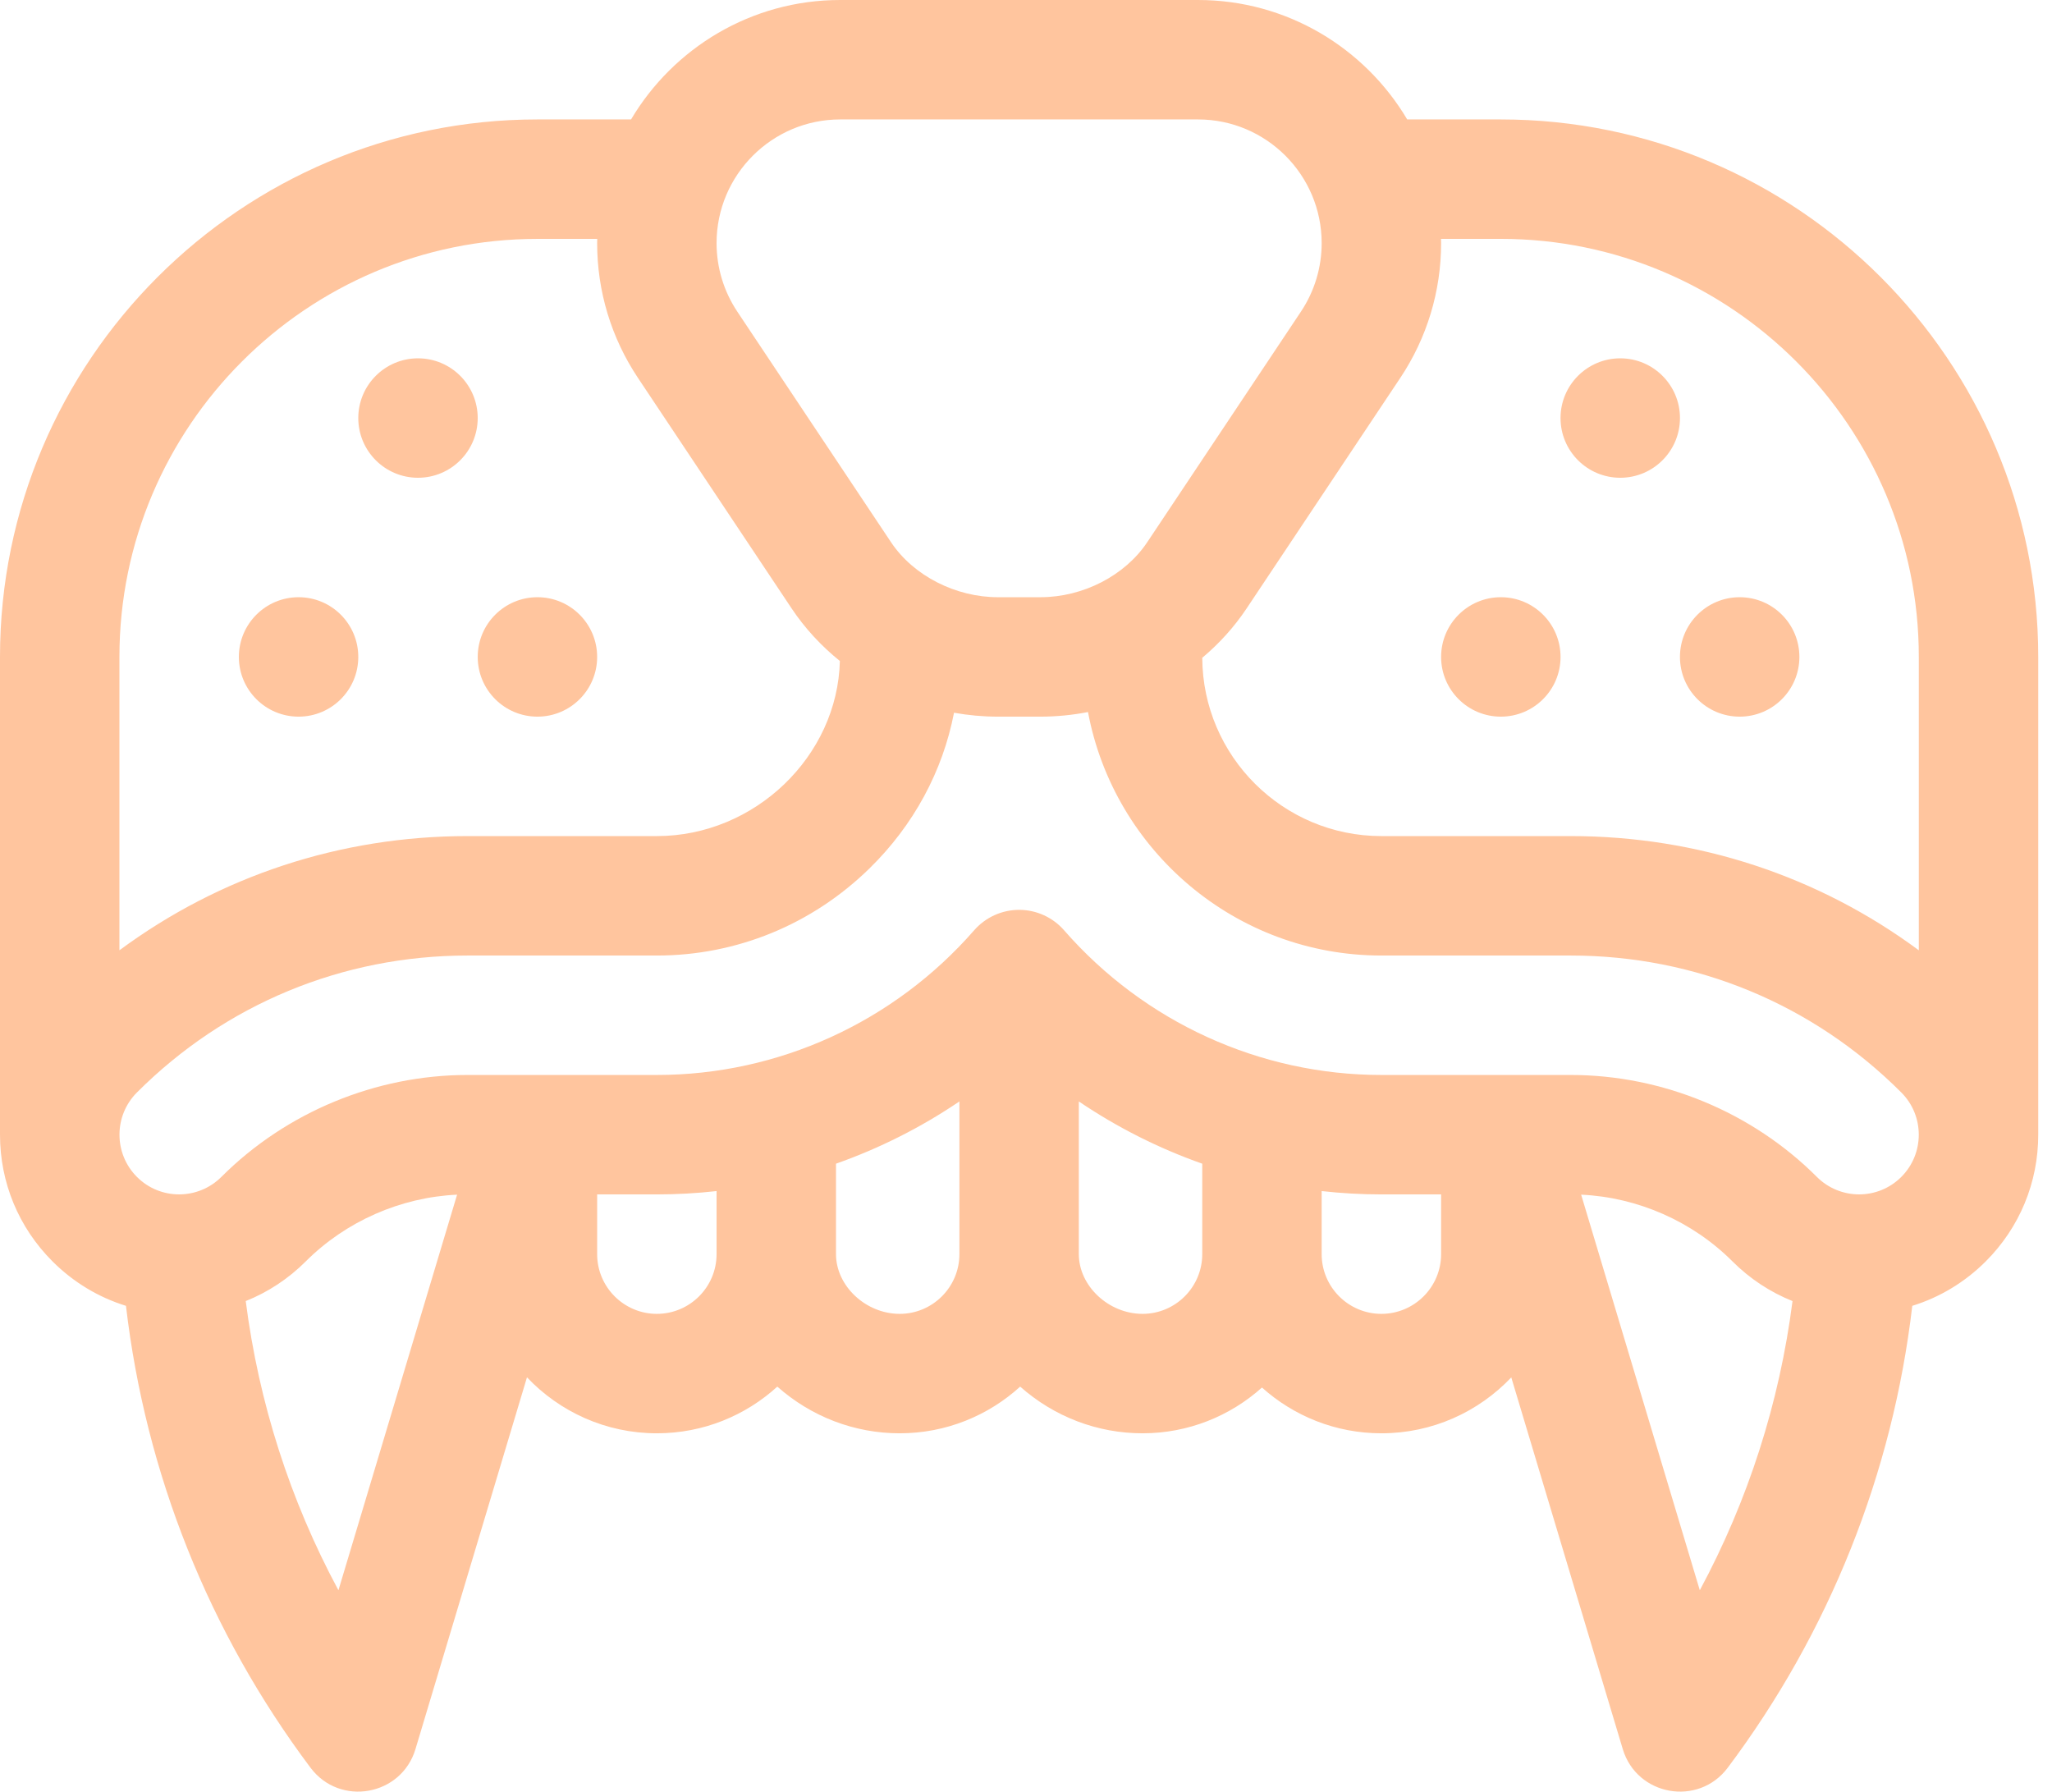 <svg width="126" height="110" viewBox="0 0 126 110" fill="none" xmlns="http://www.w3.org/2000/svg">
<path d="M99.489 29.333C101.514 29.333 103.156 27.692 103.156 25.667C103.156 23.642 101.514 22 99.489 22C97.464 22 95.822 23.642 95.822 25.667C95.822 27.692 97.464 29.333 99.489 29.333Z" fill="#FFC59E"/>
<path d="M92.156 44C94.181 44 95.823 42.359 95.823 40.334C95.823 38.309 94.181 36.667 92.156 36.667C90.131 36.667 88.489 38.309 88.489 40.334C88.489 42.359 90.131 44 92.156 44Z" fill="#FFC59E"/>
<path d="M106.822 44C108.847 44 110.489 42.359 110.489 40.334C110.489 38.309 108.847 36.667 106.822 36.667C104.797 36.667 103.155 38.309 103.155 40.334C103.155 42.359 104.797 44 106.822 44Z" fill="#FFC59E"/>
<path d="M92.155 7.333H86.407C83.804 2.948 79.023 0 73.564 0H51.591C46.132 0 41.351 2.948 38.749 7.333H33C14.804 7.333 0 22.137 0 40.333V69.667C0 72.604 1.144 75.366 3.223 77.444C4.505 78.727 6.05 79.653 7.735 80.174C8.938 90.46 12.825 100.211 19.067 108.533C20.871 110.94 24.649 110.265 25.512 107.387L32.358 84.564C34.364 86.678 37.197 88 40.333 88C43.179 88 45.775 86.914 47.73 85.134C49.818 86.984 52.469 88 55.244 88C58.09 88 60.686 86.914 62.642 85.134C64.73 86.984 67.38 88 70.156 88C72.971 88 75.541 86.936 77.489 85.19C79.436 86.936 82.007 88 84.822 88C87.958 88 90.792 86.681 92.798 84.568L99.643 107.387C100.508 110.269 104.286 110.937 106.089 108.533C112.33 100.211 116.217 90.46 117.421 80.174C119.106 79.653 120.65 78.727 121.933 77.444C124.011 75.366 125.155 72.604 125.155 69.667V40.333C125.155 22.137 110.352 7.333 92.155 7.333ZM51.591 7.333H73.564C77.75 7.333 81.155 10.739 81.155 14.925C81.155 16.428 80.715 17.884 79.88 19.136L70.447 33.286C69.078 35.34 66.502 36.667 63.886 36.667H61.269C58.709 36.667 56.099 35.371 54.709 33.286L45.275 19.136C44.441 17.884 44 16.428 44 14.925C44 10.739 47.406 7.333 51.591 7.333ZM7.333 40.333C7.333 26.181 18.847 14.667 33 14.667H36.673C36.672 14.753 36.667 14.838 36.667 14.925C36.667 17.881 37.533 20.744 39.173 23.203L48.607 37.354C49.423 38.577 50.428 39.661 51.571 40.582C51.43 46.435 46.343 51.333 40.333 51.333H28.703C20.904 51.333 13.486 53.793 7.333 58.345V40.333ZM20.781 97.637C17.816 92.127 15.889 86.121 15.089 79.882C16.453 79.336 17.707 78.515 18.777 77.444C21.24 74.982 24.596 73.51 28.067 73.349L20.781 97.637ZM44 77C44 79.022 42.355 80.667 40.333 80.667C38.312 80.667 36.667 79.022 36.667 77V73.333H40.333C41.565 73.333 42.788 73.263 44 73.128V77ZM58.911 77C58.911 79.022 57.266 80.667 55.244 80.667C53.161 80.667 51.333 78.953 51.333 77V71.447C54.007 70.504 56.554 69.221 58.911 67.625C58.911 70.691 58.911 72.871 58.911 77ZM73.822 77C73.822 79.022 72.177 80.667 70.156 80.667C68.072 80.667 66.244 78.953 66.244 77C66.244 72.9 66.244 70.686 66.244 67.625C68.601 69.221 71.149 70.504 73.822 71.447V77ZM88.489 77C88.489 79.022 86.844 80.667 84.822 80.667C82.8 80.667 81.155 79.022 81.155 77V73.128C82.367 73.263 83.591 73.333 84.822 73.333H88.489V77ZM104.374 97.637L97.088 73.349C100.56 73.51 103.915 74.982 106.378 77.444C107.449 78.515 108.702 79.336 110.067 79.882C109.267 86.121 107.339 92.127 104.374 97.637ZM116.747 72.259C115.308 73.698 112.986 73.681 111.563 72.259C107.586 68.281 102.078 66 96.452 66H84.822C77.372 66 70.271 62.762 65.339 57.117C64.643 56.32 63.636 55.862 62.578 55.862C61.519 55.862 60.513 56.32 59.816 57.117C54.885 62.762 47.783 66 40.333 66H32.989C32.974 66 32.959 66 32.944 66H28.703C23.078 66 17.57 68.281 13.592 72.259C12.174 73.677 9.851 73.702 8.408 72.259C6.979 70.829 6.979 68.504 8.409 67.073C13.827 61.652 21.034 58.667 28.703 58.667H40.333C45.224 58.667 49.859 56.769 53.385 53.322C56.102 50.666 57.885 47.353 58.58 43.76C59.462 43.917 60.362 44 61.269 44H63.886C64.873 44 65.851 43.903 66.807 43.717C68.4 52.215 75.87 58.667 84.822 58.667H96.452C104.121 58.667 111.329 61.652 116.747 67.075C118.177 68.504 118.177 70.829 116.747 72.259ZM117.822 58.345C111.669 53.793 104.251 51.333 96.452 51.333H84.822C78.775 51.333 73.852 46.427 73.823 40.386C74.868 39.509 75.79 38.492 76.548 37.354L85.982 23.203C87.622 20.744 88.489 17.881 88.489 14.925C88.489 14.838 88.484 14.753 88.482 14.666H92.155C106.308 14.666 117.822 26.18 117.822 40.333V58.345Z" fill="#FFC59E"/>
<path d="M25.667 29.333C27.692 29.333 29.333 27.692 29.333 25.667C29.333 23.642 27.692 22 25.667 22C23.642 22 22 23.642 22 25.667C22 27.692 23.642 29.333 25.667 29.333Z" fill="#FFC59E"/>
<path d="M18.334 44C20.359 44 22 42.359 22 40.334C22 38.309 20.359 36.667 18.334 36.667C16.309 36.667 14.667 38.309 14.667 40.334C14.667 42.359 16.309 44 18.334 44Z" fill="#FFC59E"/>
<path d="M33.001 44C35.026 44 36.667 42.359 36.667 40.334C36.667 38.309 35.026 36.667 33.001 36.667C30.976 36.667 29.334 38.309 29.334 40.334C29.334 42.359 30.976 44 33.001 44Z" fill="#FFC59E"/>
</svg>
